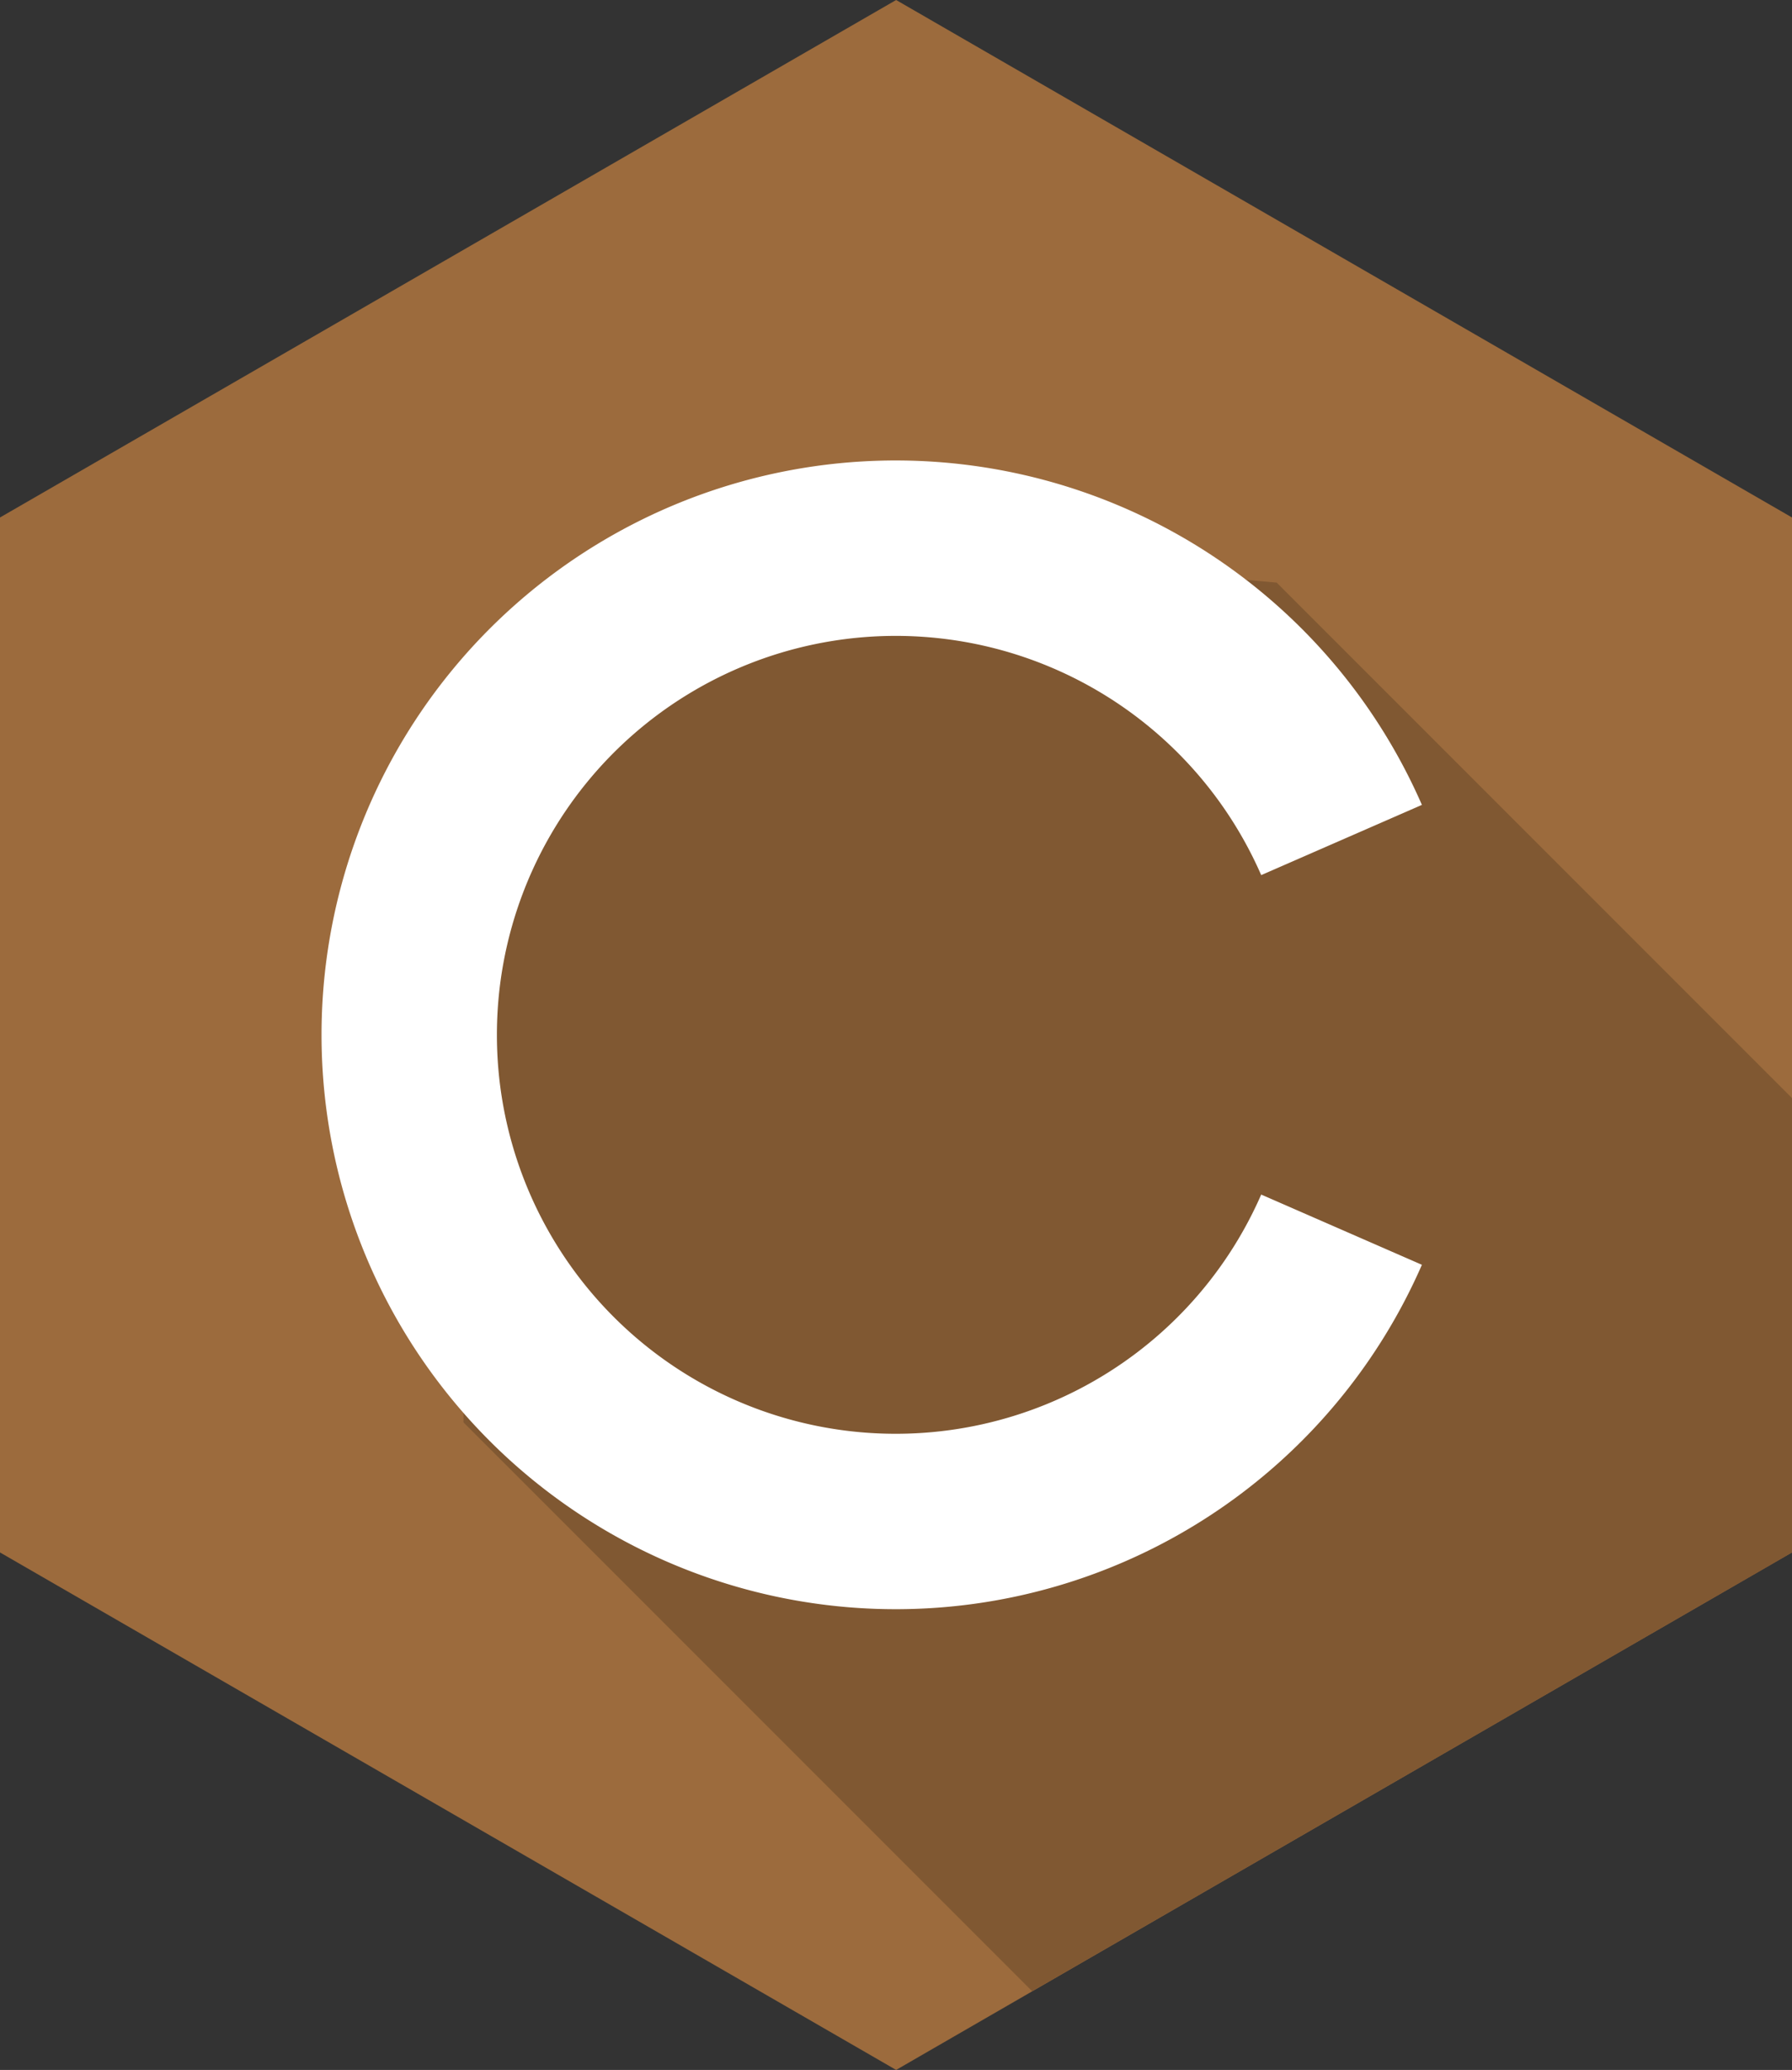 <svg id="Layer_1" data-name="Layer 1" xmlns="http://www.w3.org/2000/svg" viewBox="0 0 71.53 82.6"><rect x="0" y="0" width="71.53" height="82.6" fill="#333333" stroke="none"/><defs><style>.cls-1{fill:#9c6b3d;}.cls-2{fill:#805832;}.cls-3{fill:none;stroke:#fff;stroke-miterlimit:10;stroke-width:7px;}</style></defs><title>clojure</title><polygon class="cls-1" points="71.53 61.95 35.77 82.6 0 61.95 0 20.65 35.77 0 71.53 20.65 71.53 61.95"/><polygon class="cls-2" points="18.5 56.76 41.2 79.46 71.53 61.95 71.53 43.82 50.96 23.25 35.77 21.88 18.5 32.43 18.5 56.76"/><path class="cls-3" d="M54.28,33.72a19.42,19.42,0,1,0,0,15.55" transform="translate(-0.73 -0.2)"/></svg>